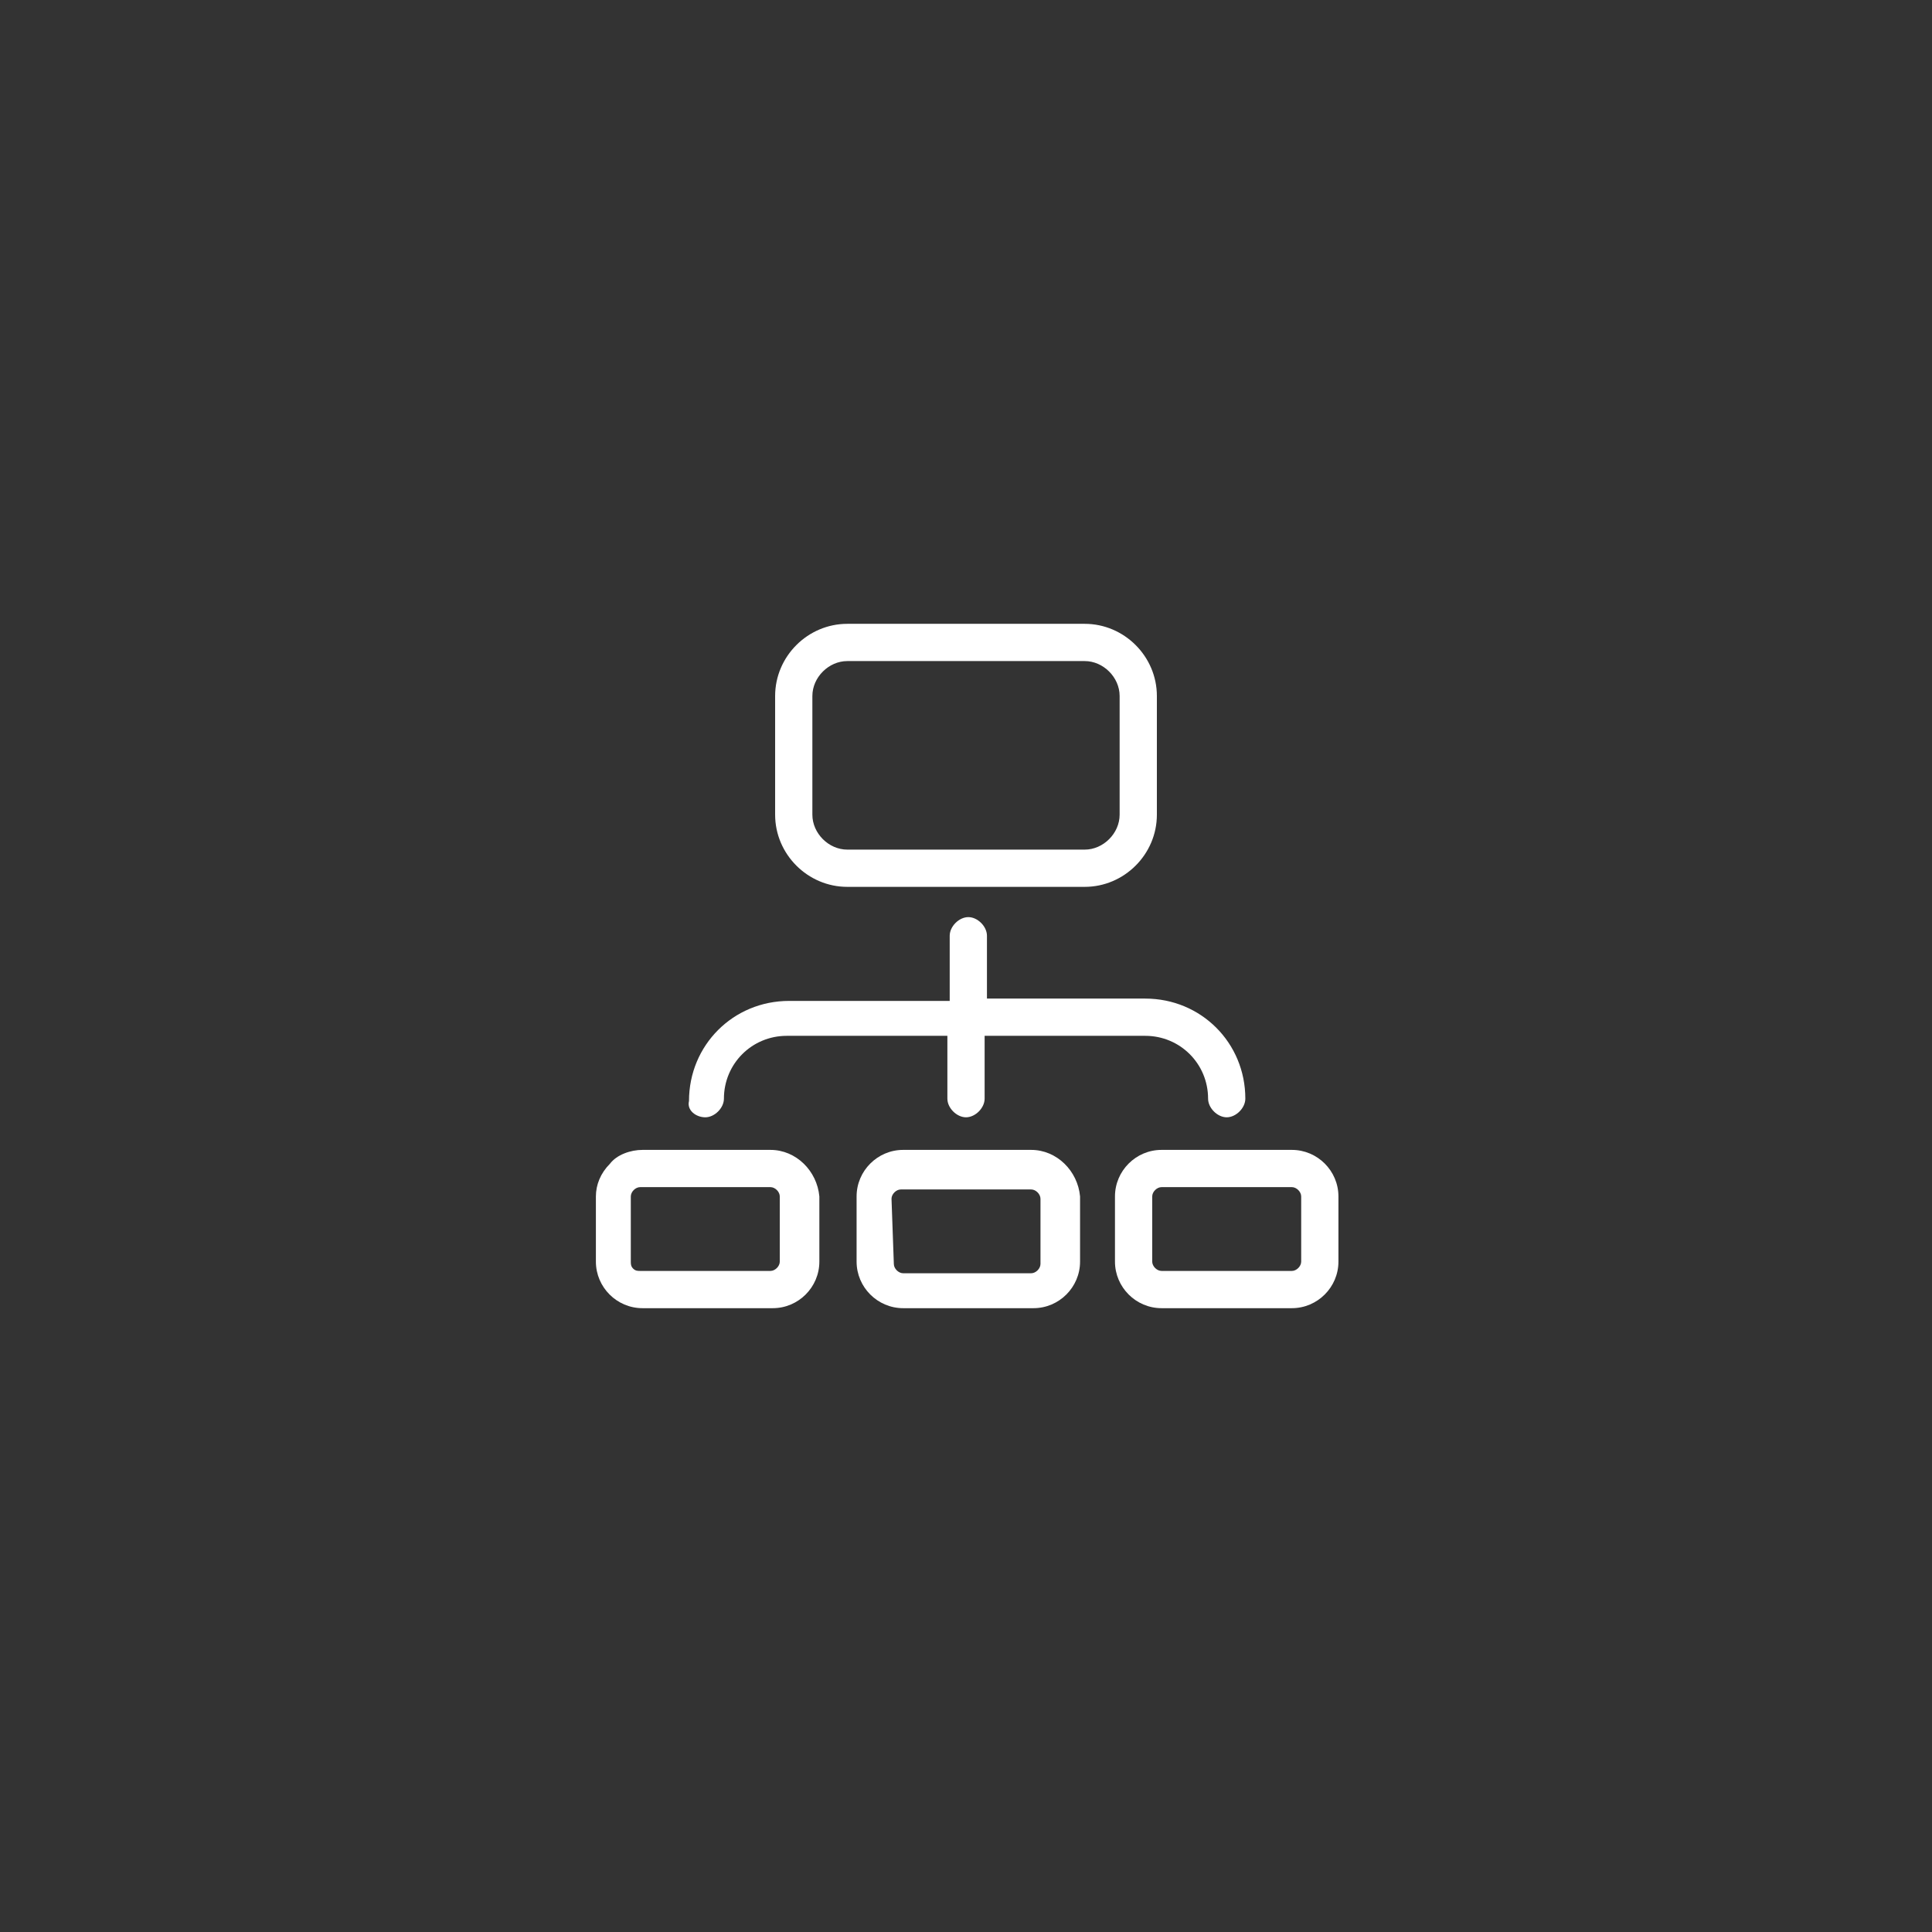 <?xml version="1.0" encoding="utf-8"?>
<!-- Generator: Adobe Illustrator 27.6.1, SVG Export Plug-In . SVG Version: 6.00 Build 0)  -->
<svg version="1.1" id="레이어_1" xmlns="http://www.w3.org/2000/svg" xmlns:xlink="http://www.w3.org/1999/xlink" x="0px"
	 y="0px" viewBox="0 0 83 83" style="enable-background:new 0 0 83 83;" xml:space="preserve">
<rect x="0" y="0" width="83" height="83" fill="#333333" stroke="none"/>
<style type="text/css">
	.st0{fill:#FFFFFF;}
</style>
<g>
	<path class="st0" d="M36.4,38.1h10.2c1.7,0,3.1-1.4,3.1-3.1v-5.1c0-1.7-1.4-3.1-3.1-3.1H36.4c-1.7,0-3.1,1.4-3.1,3.1V35
		C33.3,36.7,34.7,38.1,36.4,38.1z M48.1,29.9V35c0,0.8-0.7,1.5-1.5,1.5H36.4c-0.8,0-1.5-0.7-1.5-1.5v-4.9v-0.2
		c0-0.8,0.7-1.5,1.5-1.5h10.2C47.4,28.4,48.1,29.1,48.1,29.9z"/>
	<path class="st0" d="M44.3,49.4h-5.5c-1.1,0-2,0.9-2,2v2.8c0,1.1,0.9,2,2,2h5.6c1.1,0,2-0.9,2-2v-2.8
		C46.3,50.3,45.4,49.4,44.3,49.4z M38.3,51.5c0-0.2,0.2-0.4,0.4-0.4h5.6c0.2,0,0.4,0.2,0.4,0.4v2.8c0,0.2-0.2,0.4-0.4,0.4h-5.5
		c-0.2,0-0.4-0.2-0.4-0.4L38.3,51.5L38.3,51.5z"/>
	<path class="st0" d="M55.5,49.4h-5.6c-1.1,0-2,0.9-2,2v2.8c0,1.1,0.9,2,2,2h5.6c1.1,0,2-0.9,2-2v-2.8
		C57.5,50.3,56.6,49.4,55.5,49.4z M55.9,54.2c0,0.2-0.2,0.4-0.4,0.4h-5.6c-0.2,0-0.4-0.2-0.4-0.4v-2.8c0-0.2,0.2-0.4,0.4-0.4h5.6
		c0.2,0,0.4,0.2,0.4,0.4V54.2z"/>
	<path class="st0" d="M33.1,49.4h-5.5c-0.5,0-1.1,0.2-1.4,0.6c-0.4,0.4-0.6,0.9-0.6,1.4v2.8c0,1.1,0.9,2,2,2h5.6c1.1,0,2-0.9,2-2
		v-2.8C35.1,50.3,34.2,49.4,33.1,49.4z M33.5,54.2c0,0.2-0.2,0.4-0.4,0.4h-5.6c-0.1,0-0.2,0-0.3-0.1c-0.1-0.1-0.1-0.2-0.1-0.3v-2.8
		c0-0.2,0.2-0.4,0.4-0.4h5.6c0.2,0,0.4,0.2,0.4,0.4V54.2z"/>
	<path class="st0" d="M30.3,48c0.4,0,0.8-0.4,0.8-0.8c0-1.5,1.2-2.7,2.7-2.7h6.9v2.7c0,0.4,0.4,0.8,0.8,0.8c0.4,0,0.8-0.4,0.8-0.8
		v-2.7h6.9c1.5,0,2.7,1.2,2.7,2.7c0,0.4,0.4,0.8,0.8,0.8c0.4,0,0.8-0.4,0.8-0.8c0-2.4-1.9-4.3-4.3-4.3h-6.8v-2.7
		c0-0.4-0.4-0.8-0.8-0.8s-0.8,0.4-0.8,0.8V43h-6.9c-2.4,0-4.3,1.9-4.3,4.3C29.5,47.7,29.9,48,30.3,48z"/>
</g>
</svg>
